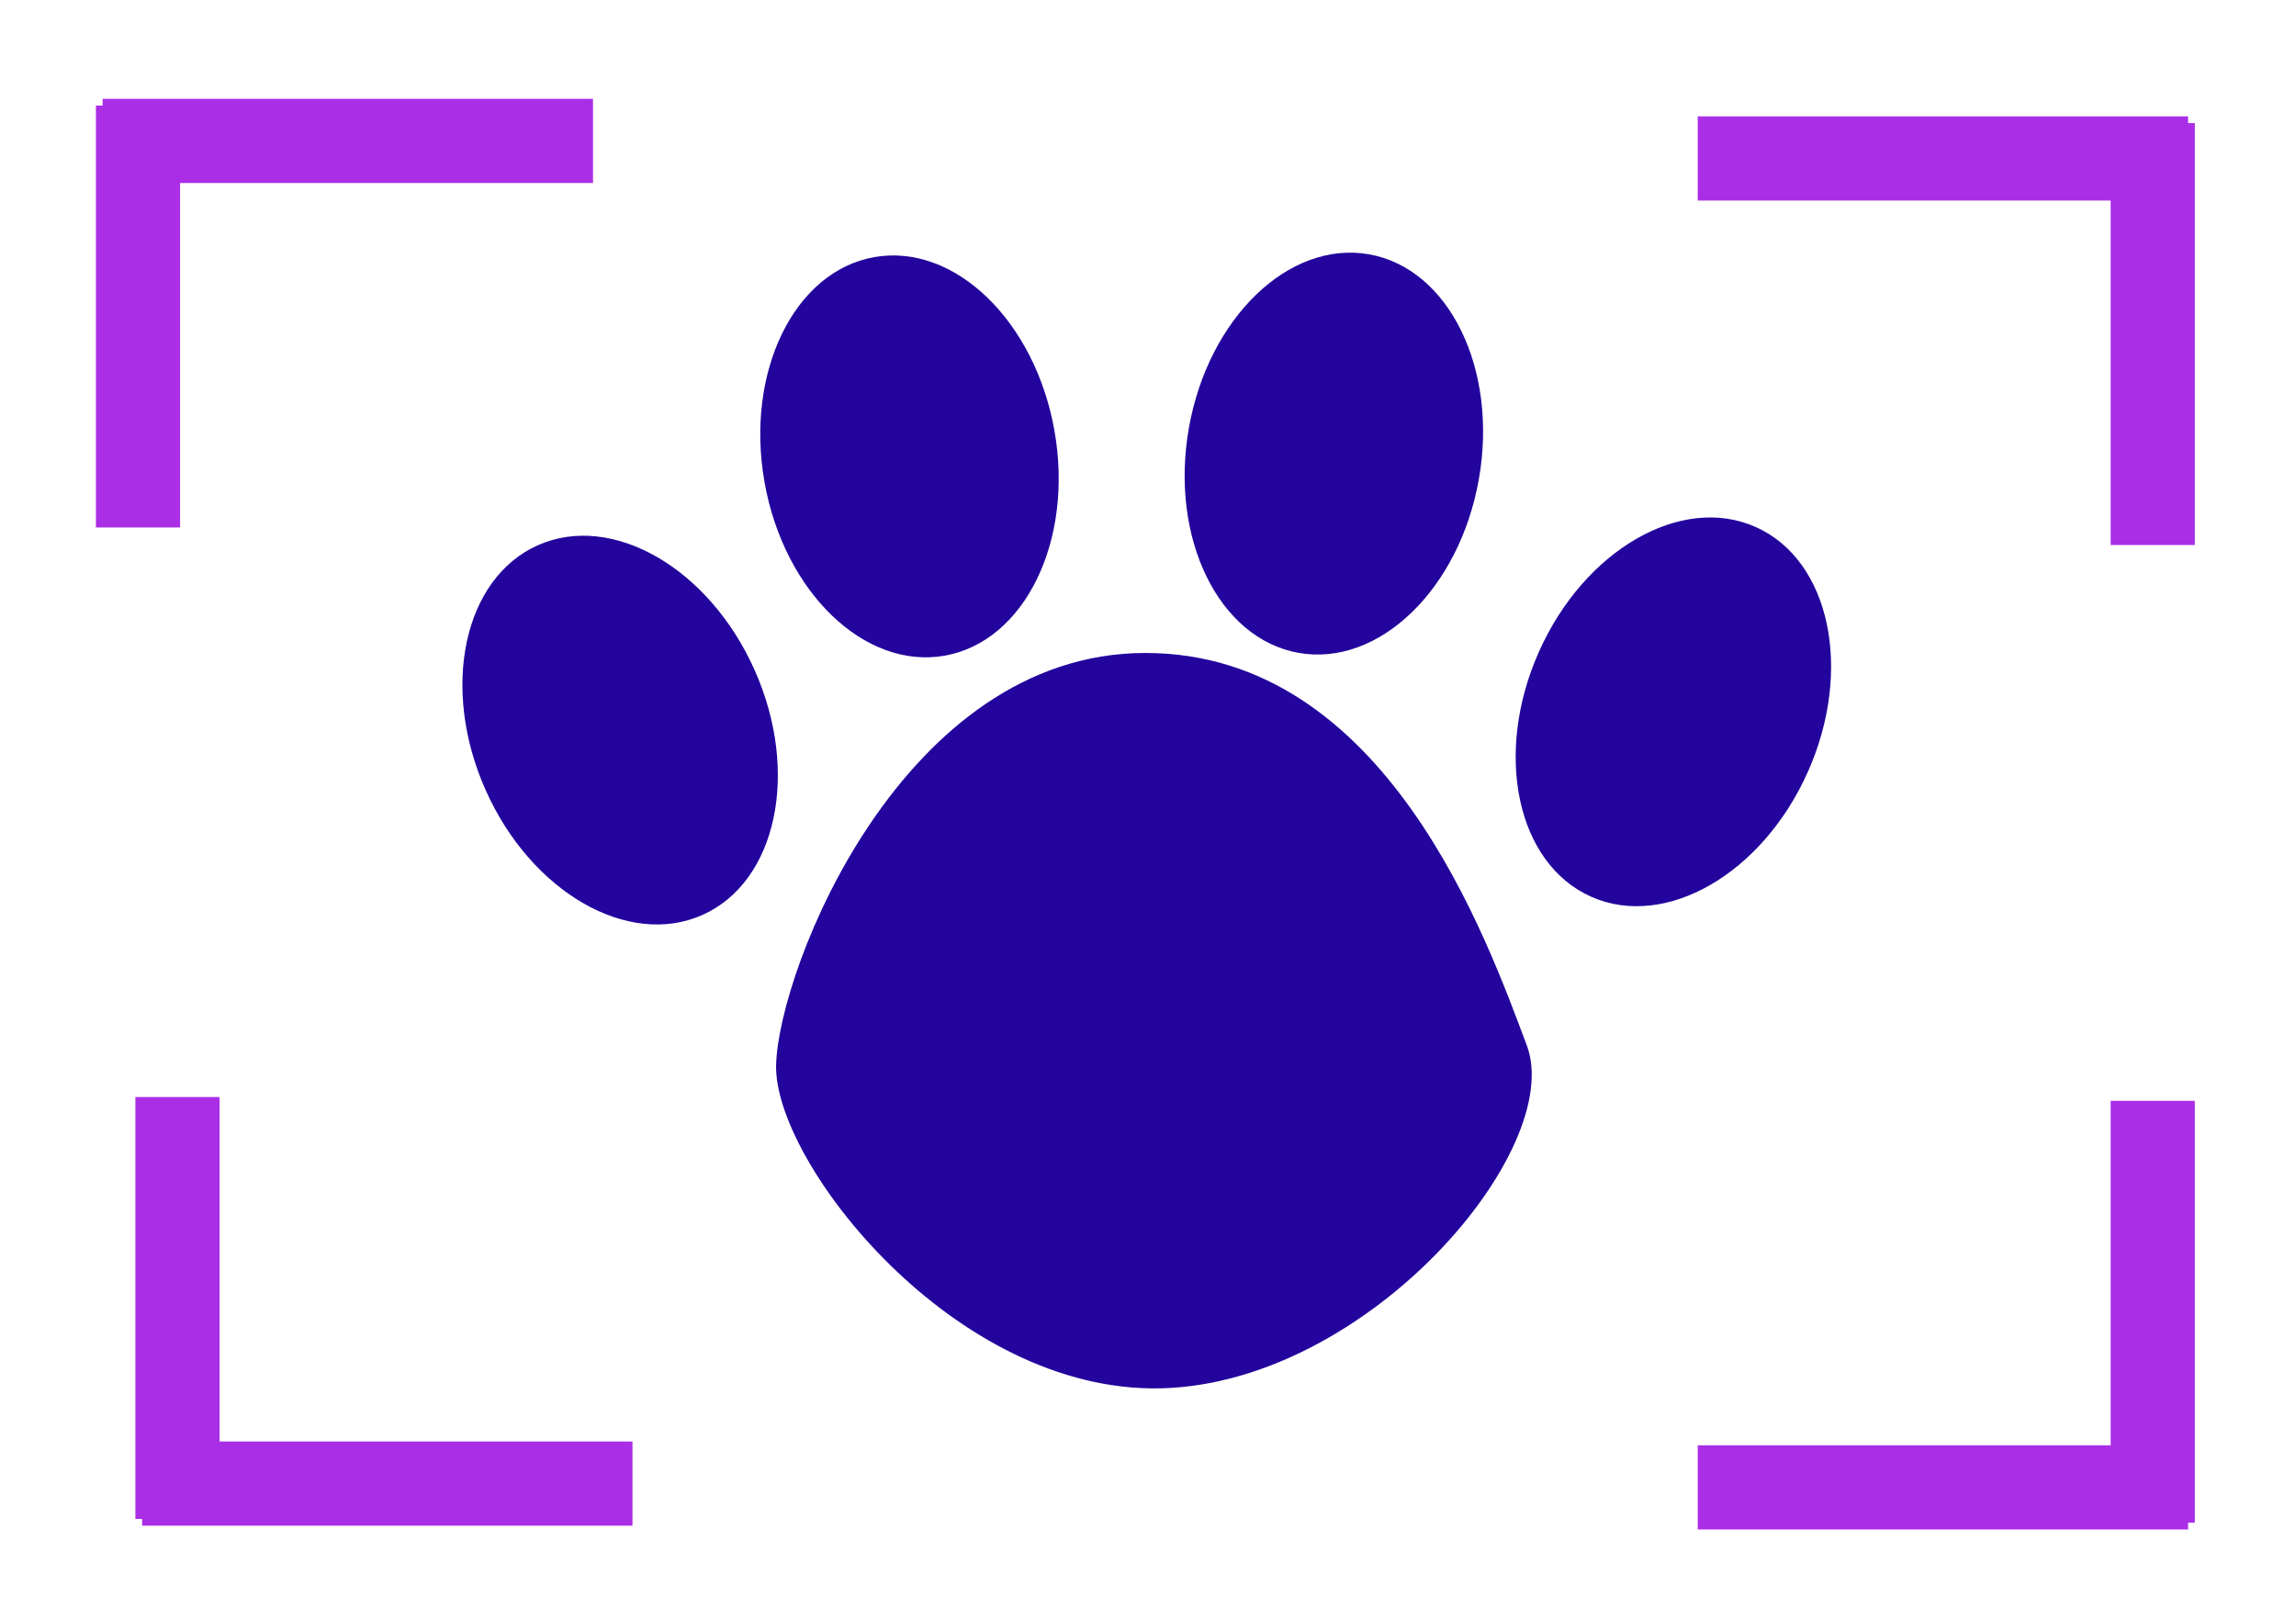 <?xml version="1.0" encoding="utf-8"?>
<svg viewBox="83.815 127.167 218.208 153.903" xmlns="http://www.w3.org/2000/svg">
  <path d="M 228.768 227.42 C 232.24 237.371 212.938 259.117 193.239 259.117 C 173.54 259.117 156.917 236.635 157.432 227.42 C 157.947 218.205 170.524 188.665 193.489 189.233 C 216.454 189.801 225.296 217.469 228.768 227.42 Z" style="fill: rgb(35, 4, 157);" transform="matrix(1, -0.026, 0.026, 1, -5.77, 5.028)"/>
  <circle style="fill: rgb(35, 4, 157);" cx="137.645" cy="203.397" r="13.989" transform="matrix(0.914, -0.407, 0.559, 1.256, -96.755, -2.885)"/>
  <circle style="fill: rgb(35, 4, 157);" cx="137.645" cy="203.397" r="13.989" transform="matrix(0.985, -0.174, 0.239, 1.354, -13.942, -80.904)"/>
  <circle style="fill: rgb(35, 4, 157);" cx="137.645" cy="203.397" r="13.989" transform="matrix(0.985, 0.174, -0.239, 1.354, 123.615, -129.069)"/>
  <circle style="fill: rgb(35, 4, 157);" cx="137.645" cy="203.397" r="13.989" transform="matrix(0.914, 0.407, -0.559, 1.256, 230.742, -116.663)"/>
  <g transform="matrix(1, 0, 0, 1, 2.89, -7.225)">
    <rect x="90.679" y="143.786" width="46.604" height="8" style="fill: rgb(170, 46, 230);"/>
    <rect x="90.04" y="144.425" width="8" height="40.101" style="fill: rgb(170, 46, 230);"/>
  </g>
  <g transform="matrix(-1, 0, 0, 1, 382.448, -5.558)">
    <rect x="90.679" y="143.786" width="46.604" height="8" style="fill: rgb(170, 46, 230);"/>
    <rect x="90.04" y="144.425" width="8" height="40.101" style="fill: rgb(170, 46, 230);"/>
  </g>
  <g transform="matrix(-1, 0, 0, -1, 382.448, 416.324)">
    <rect x="90.679" y="143.786" width="46.604" height="8" style="fill: rgb(170, 46, 230);"/>
    <rect x="90.04" y="144.425" width="8" height="40.101" style="fill: rgb(170, 46, 230);"/>
  </g>
  <g transform="matrix(1, 0, 0, -1, 6.642, 415.962)">
    <rect x="90.679" y="143.786" width="46.604" height="8" style="fill: rgb(170, 46, 230);"/>
    <rect x="90.04" y="144.425" width="8" height="40.101" style="fill: rgb(170, 46, 230);"/>
  </g>
</svg>